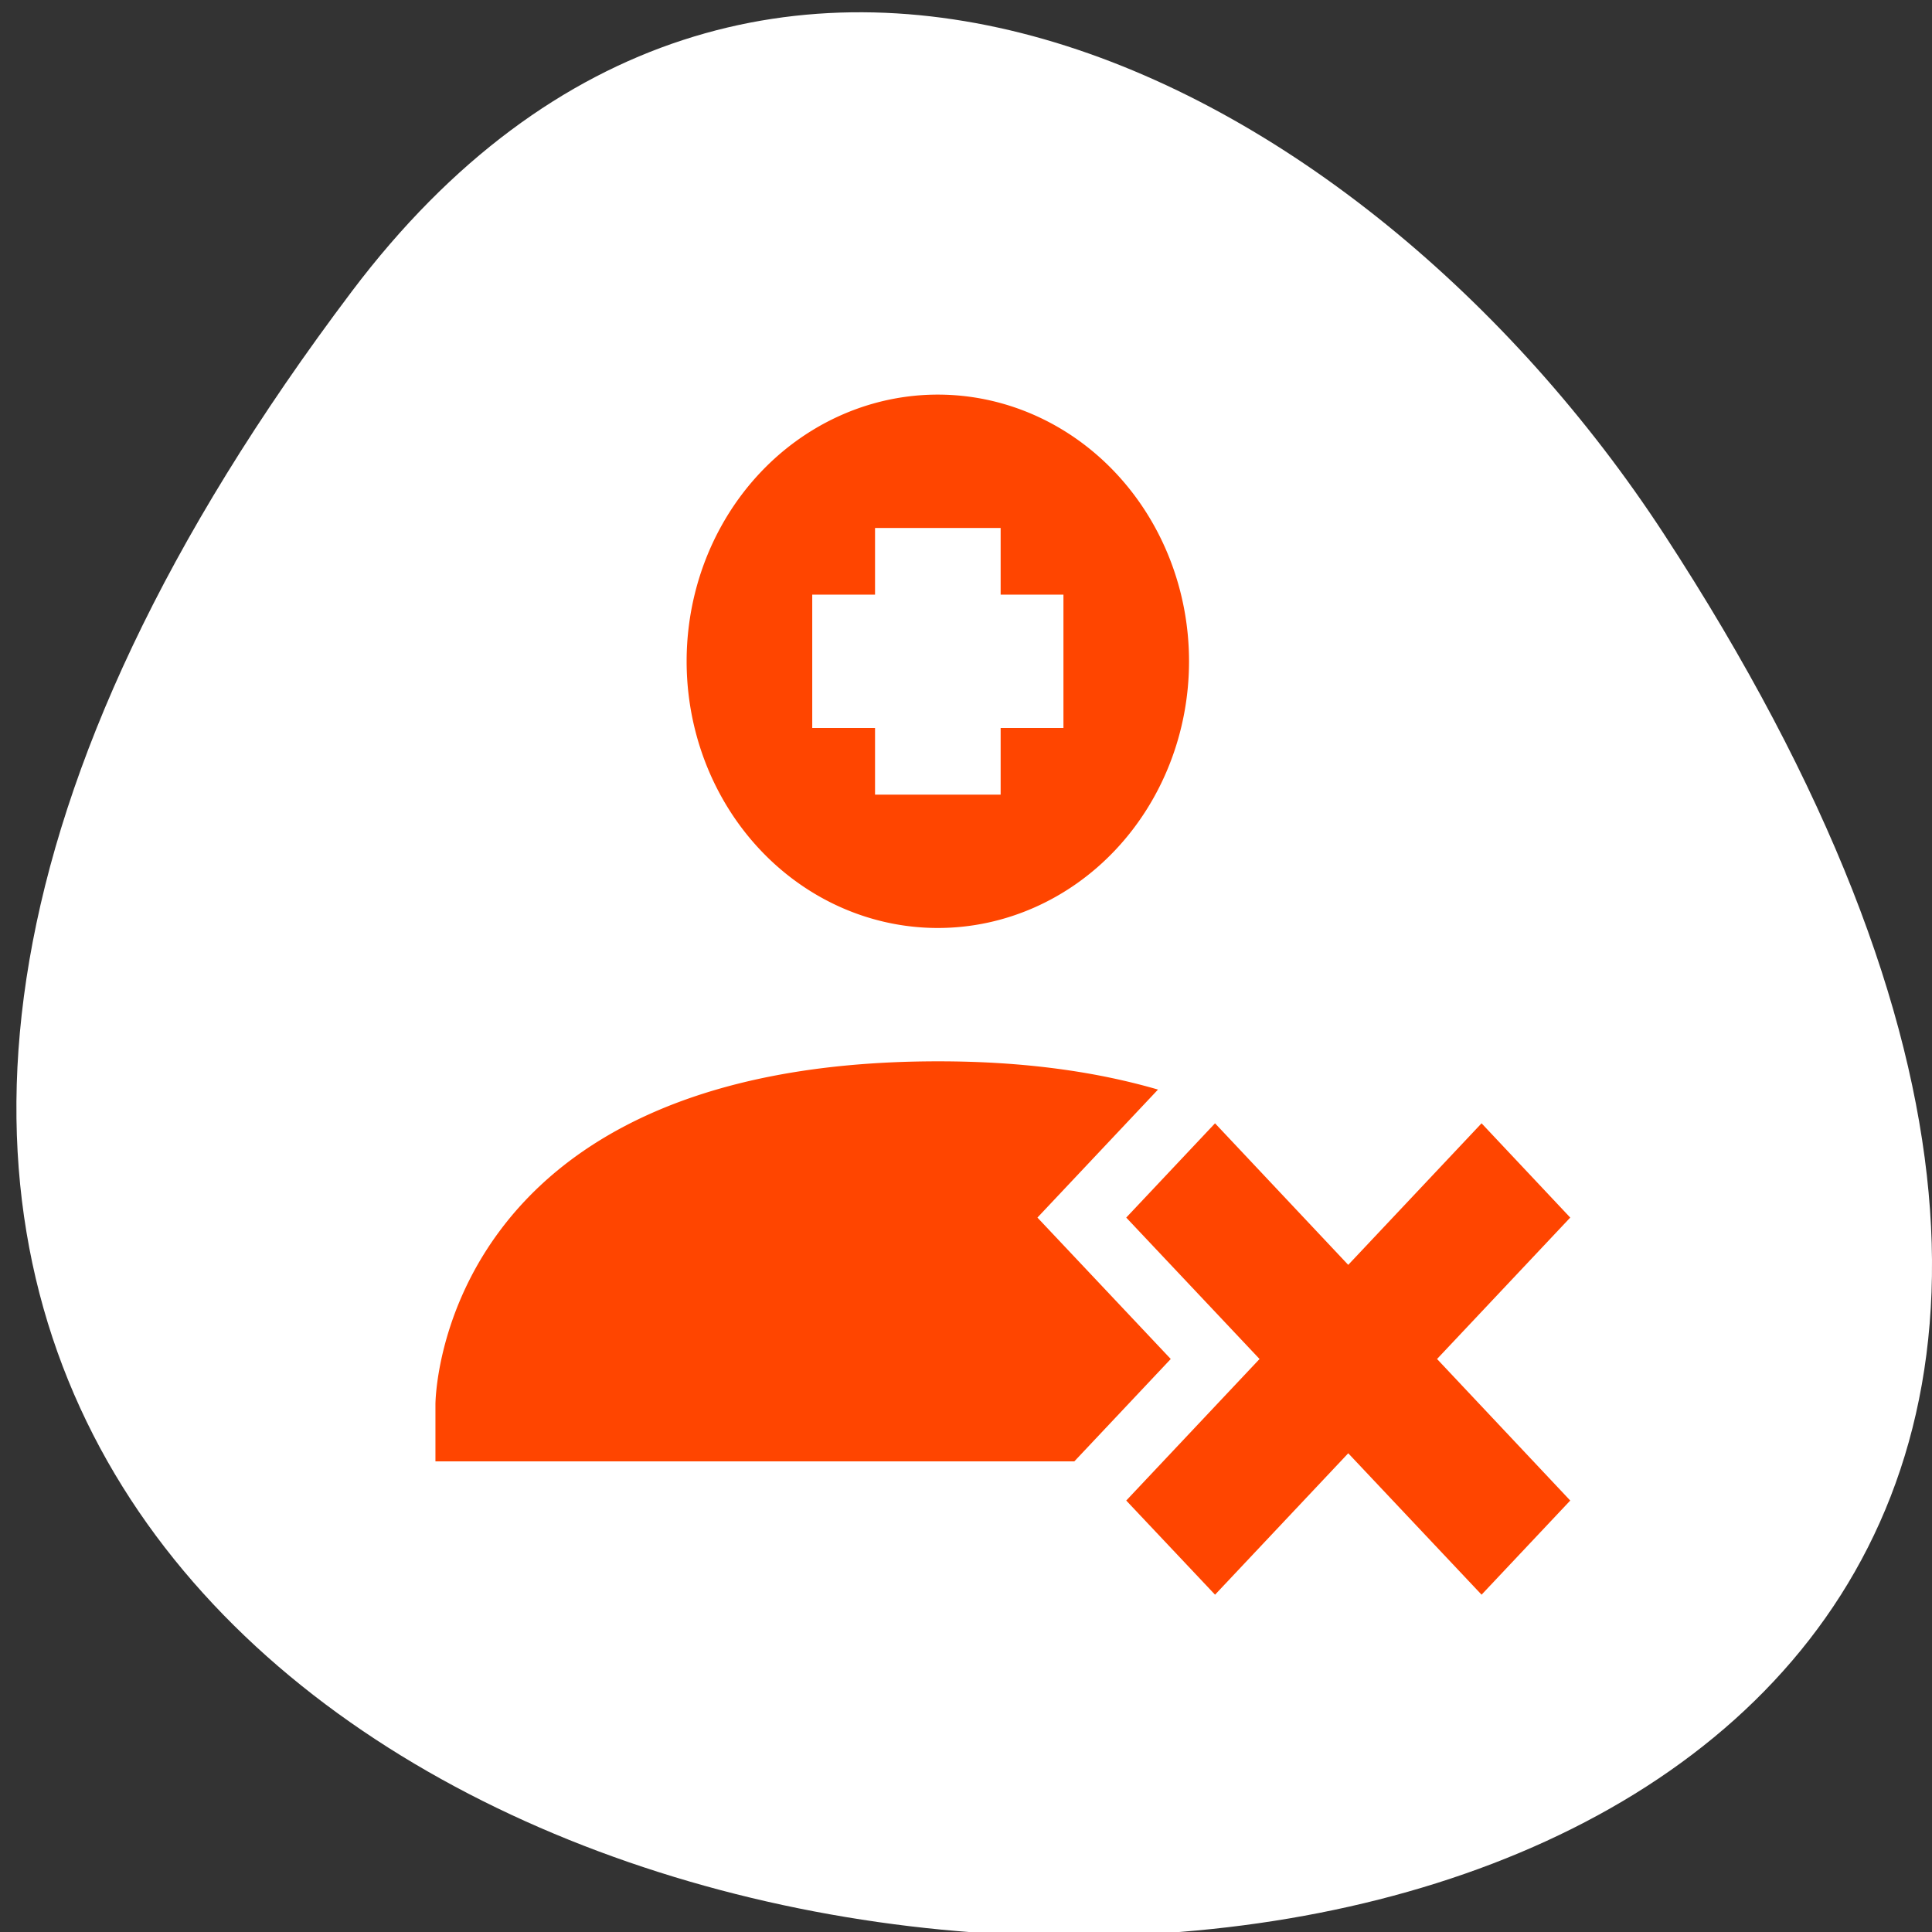 <svg xmlns="http://www.w3.org/2000/svg" viewBox="0 0 256 256"><rect x="0" y="0" width="256" height="256" fill="#333333" stroke="none"/><defs><clipPath><path transform="matrix(15.333 0 0 11.5 415 -125.5)" d="m -24 13 c 0 1.105 -0.672 2 -1.5 2 -0.828 0 -1.5 -0.895 -1.5 -2 0 -1.105 0.672 -2 1.5 -2 0.828 0 1.5 0.895 1.5 2 z"/></clipPath></defs><g style="color:#000"><path d="M 46.627,38.6 C -153.483,303.85 397.217,341.54 220.487,70.77 180.197,9.042 99.627,-31.66 46.627,38.6 z" style="fill:#fff"/><path d="M 124.268,52.288 A 33.285,35.337 0 0 0 90.982,87.625 33.285,35.337 0 0 0 124.268,122.962 33.285,35.337 0 0 0 157.553,87.625 33.285,35.337 0 0 0 124.268,52.288 z m -8.321,17.669 16.643,0 0,8.834 8.321,0 0,17.669 -8.321,0 0,8.834 -16.643,0 0,-8.834 -8.321,0 0,-17.669 8.321,0 0,-8.834 z m 8.321,70.674 c -66.574,0.038 -66.57,45.448 -66.57,45.448 l 0,7.557 84.659,0 12.774,-13.562 -17.666,-18.738 15.976,-16.961 c -7.945,-2.308 -17.484,-3.75 -29.173,-3.744 z m 36.731,8.213 -11.767,12.492 17.666,18.738 -17.666,18.756 11.767,12.475 17.65,-18.738 17.666,18.738 11.751,-12.475 -17.65,-18.756 17.65,-18.738 L 196.315,148.844 178.648,167.6 160.998,148.844 z" style="fill:#ff4500"/></g></svg>